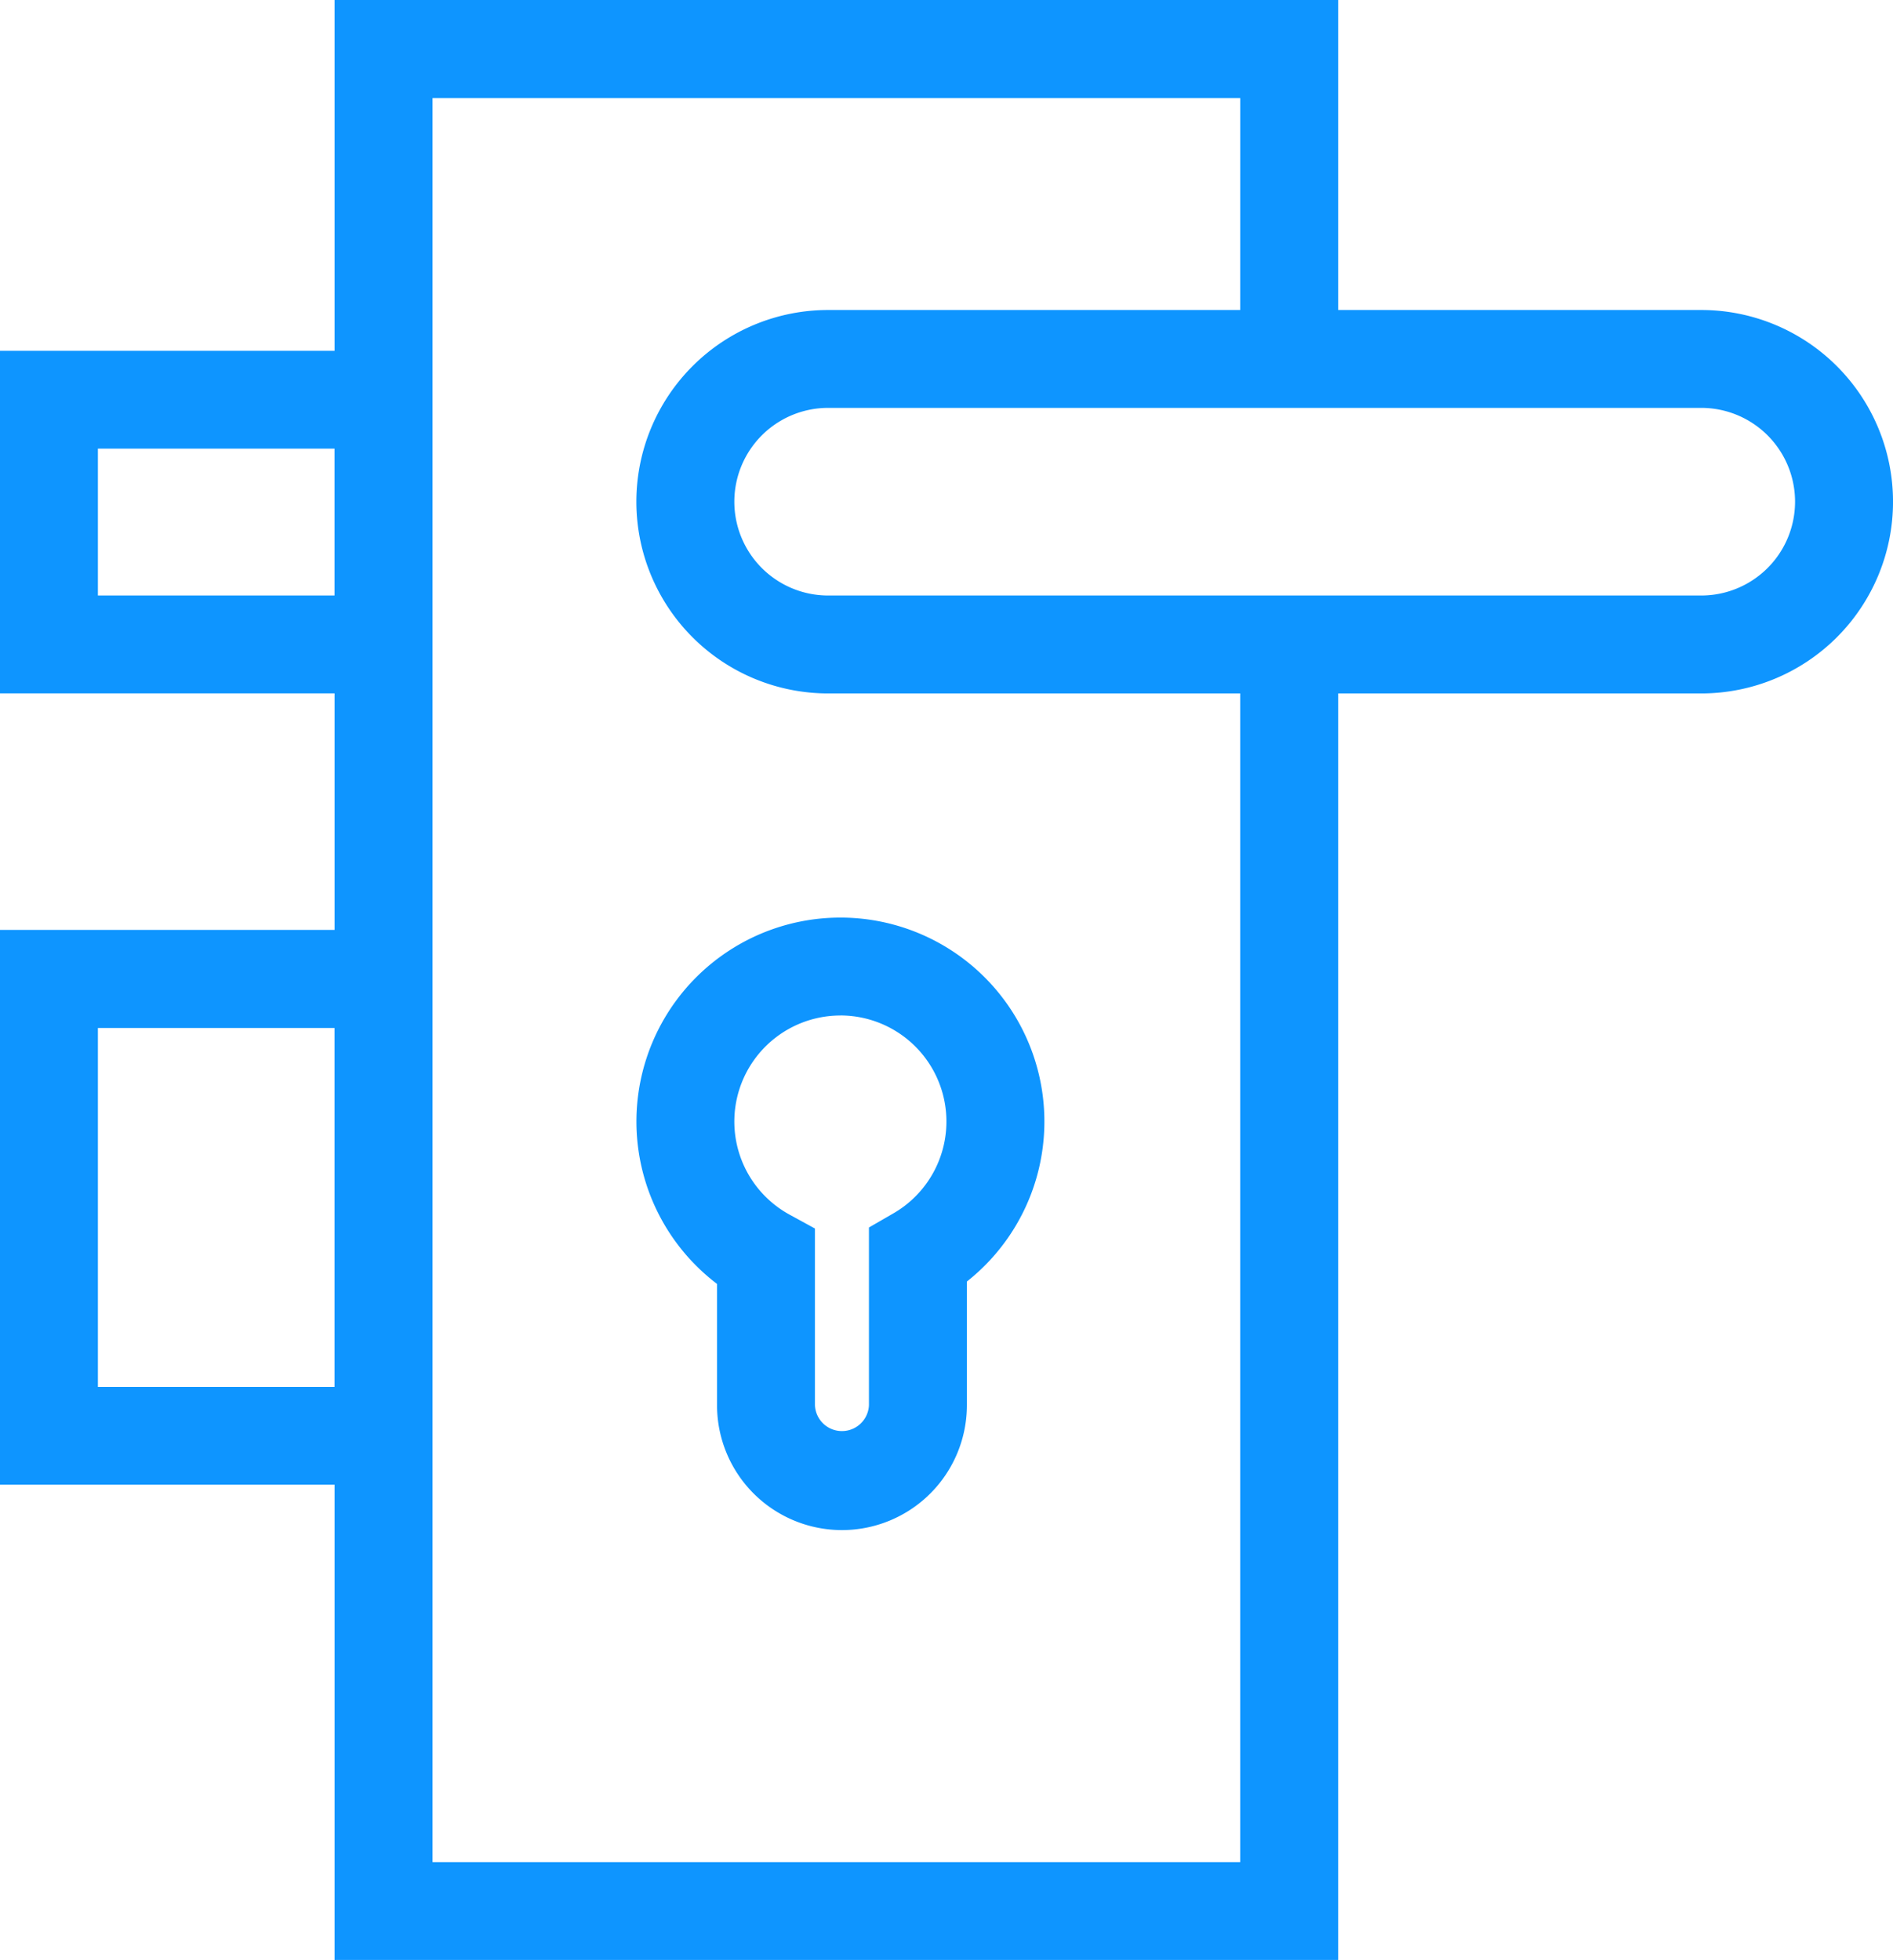 <svg xmlns="http://www.w3.org/2000/svg" width="44.202" height="45.776" viewBox="0 0 44.202 45.776">
  <g id="Mortise" transform="translate(-118 -353.538)">
    <path id="Path_247" data-name="Path 247" d="M197.882,474.574v2.832a2.917,2.917,0,0,0,5.834,0v-2.888a4.763,4.763,0,1,0-5.834.056Zm2.881-6.27A2.477,2.477,0,0,1,202,472.926l-.571.33v4.149a.631.631,0,0,1-1.261,0V473.28l-.594-.325a2.477,2.477,0,0,1,1.188-4.65Z" transform="translate(-63.139 -91.05)" fill="#0e95ff"/>
    <path id="Path_248" data-name="Path 248" d="M157.725,360.778h-8.478v-7.24H125.812v8.193H118v8h7.812v5.525H118v12.956h7.812v11.1h23.435V369.733h8.478a4.477,4.477,0,0,0,0-8.955Zm-37.439,6.668v-3.43h5.525v3.43Zm5.525,10.1v8.383h-5.525v-8.383Zm31.913-10.1H137.338a2.191,2.191,0,0,1,0-4.382h20.386a2.191,2.191,0,0,1,0,4.382Zm-10.765-6.668h-9.622a4.477,4.477,0,0,0,0,8.955h9.622v27.295H128.1v-41.2H146.96Z" transform="translate(0)" fill="#0e95ff"/>
  </g>
</svg>
